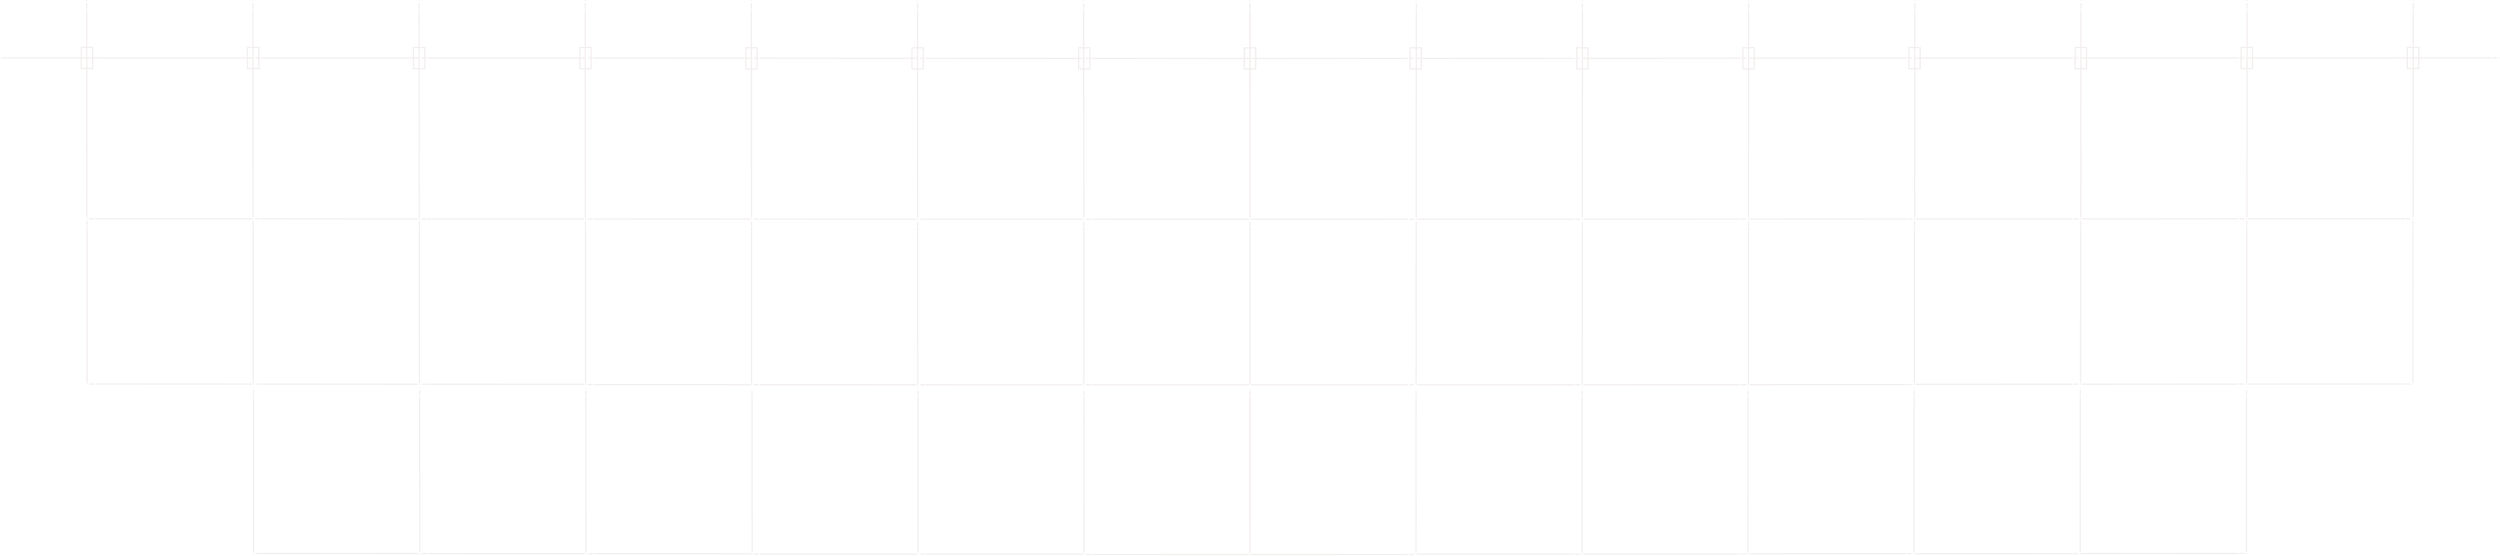 <svg width="1920" height="427" viewBox="0 0 1920 427" fill="none" xmlns="http://www.w3.org/2000/svg">
<path opacity="0.08" d="M66.619 -2.19863e-06L66.619 0.547M66.62 2.338L66.623 6.83M66.623 7.725L66.711 166.756M66.712 167.651L66.712 168.198M194.253 0.056L194.253 0.604M194.254 2.394L194.257 6.868M194.257 7.763L194.345 166.812M194.346 167.707L194.346 168.255M66.593 168.043L67.032 168.044M68.499 168.045L72.165 168.047M72.888 168.038L193.329 168.099M194.053 168.109L194.502 168.1M321.85 0.094L321.851 0.642M321.852 2.432L321.845 6.915M321.846 7.81L321.943 166.85M321.943 167.745L321.944 168.293M194.19 168.1L194.63 168.1M196.096 168.101L199.762 168.103M200.486 168.094L320.926 168.156M321.66 168.156L322.099 168.156M449.457 0.142L449.457 0.689M449.458 2.479L449.461 6.953M449.461 7.848L449.549 166.898M449.55 167.792L449.55 168.34M321.797 168.147L322.245 168.156M323.703 168.148L327.368 168.151M328.101 168.151L448.533 168.203M449.266 168.203L449.715 168.213M577.063 0.189L577.064 0.736M577.065 2.526L577.067 7M577.077 7.904L577.156 166.945M577.156 167.839L577.157 168.387M449.404 168.212L449.852 168.203M451.319 168.204L454.975 168.215M455.708 168.216L576.139 168.268M576.873 168.268L577.321 168.259M704.697 0.227L704.698 0.774M704.699 2.564L704.701 7.057M704.702 7.952L704.79 166.983M704.79 167.877L704.791 168.425M577.028 168.259L577.486 168.26M578.953 168.261L582.6 168.263M583.333 168.263L703.764 168.315M704.498 168.316L704.955 168.316M832.258 0.283L832.258 0.83M832.26 2.62L832.262 7.113M832.263 8.008L832.351 167.039M832.351 167.934L832.351 168.481M704.598 168.325L705.038 168.325M706.504 168.326L710.17 168.328M710.903 168.328L831.334 168.381M832.067 168.381L832.507 168.381M959.865 0.312L959.865 0.859M959.875 2.659L959.869 7.142M959.869 8.037L959.966 167.077M959.967 167.972L959.967 168.519M832.205 168.372L832.654 168.363M834.111 168.373L837.776 168.375M838.509 168.376L958.941 168.428M959.674 168.428L960.123 168.419M66.849 167.624L66.849 168.08M66.85 169.541L66.853 173.176M66.853 173.906L66.914 293.917M66.906 294.639L66.906 295.095M194.483 167.68L194.484 168.136M194.484 169.597L194.477 173.24M194.478 173.971L194.53 293.973M194.54 294.694L194.54 295.15M66.778 294.93L67.226 294.939M68.693 294.941L72.349 294.934M73.082 294.934L193.513 294.986M194.247 294.986L194.695 294.996M322.081 167.754L322.081 168.211M322.082 169.653L322.084 173.306M322.084 174.037L322.137 294.038M322.137 294.769L322.147 295.216M194.375 295.005L194.833 295.005M196.29 294.997L199.955 294.999M200.68 295.009L321.111 295.061M321.844 295.061L322.302 295.061M449.687 167.802L449.678 168.249M449.679 169.71L449.69 173.353M449.691 174.084L449.743 294.086M449.744 294.816L449.735 295.263M321.982 295.052L322.43 295.043M323.897 295.044L327.553 295.055M328.286 295.056L448.717 295.108M449.451 295.108L449.899 295.099M577.166 168.105L577.166 168.561M577.167 170.022L577.169 173.656M577.169 174.387L577.231 294.398M577.222 295.119L577.222 295.575M449.46 295.355L449.918 295.355M451.384 295.356L455.031 295.358M455.765 295.358L576.205 295.42M576.929 295.411L577.387 295.411M704.772 168.17L704.772 168.626M704.782 170.078L704.775 173.721M704.776 174.452L704.828 294.454M704.829 295.185L704.829 295.641M577.067 295.42L577.524 295.42M578.991 295.421L582.638 295.423M583.371 295.424L703.802 295.476M704.536 295.476L704.994 295.476M832.361 168.235L832.352 168.682M832.362 170.134L832.364 173.787M832.355 174.508L832.416 294.519M832.417 295.25L832.417 295.687M704.655 295.485L705.104 295.477M706.57 295.478L710.235 295.48M710.95 295.48L831.391 295.541M832.124 295.542L832.573 295.533M959.976 168.273L959.976 168.711M959.977 170.172L959.979 173.825M959.971 174.546L960.032 294.557M960.032 295.288L960.033 295.726M832.28 295.514L832.719 295.515M834.186 295.516L837.851 295.518M838.575 295.509L959.016 295.57M959.749 295.571L960.188 295.571M194.697 297.753L194.688 298.2M194.689 299.662L194.691 303.314M194.701 304.035L194.753 424.037M194.754 424.768L194.745 425.215M322.313 297.81L322.322 298.257M322.323 299.718L322.316 303.361M322.317 304.092L322.378 424.103M322.369 424.825L322.379 425.271M194.617 425.051L195.065 425.06M196.532 425.061L200.188 425.054M200.921 425.055L321.362 425.116M322.086 425.107L322.534 425.117M449.947 297.921L449.956 298.368M449.957 299.829L449.95 303.473M449.951 304.203L450.003 424.205M450.003 424.936L450.013 425.383M322.251 425.162L322.699 425.172M324.166 425.173L327.822 425.166M328.555 425.166L448.986 425.219M449.72 425.219L450.168 425.228M577.59 297.986L577.591 298.443M577.591 299.904L577.594 303.538M577.594 304.269L577.646 424.271M577.647 425.001L577.647 425.457M449.885 425.237L450.342 425.237M451.809 425.238L455.456 425.24M456.189 425.24L576.62 425.292M577.354 425.293L577.812 425.293M705.014 298.234L705.005 298.681M705.006 300.143L705.017 303.786M705.017 304.517L705.07 424.519M705.07 425.249L705.061 425.696M577.308 425.485L577.757 425.476M579.214 425.486L582.88 425.488M583.613 425.488L704.044 425.54M704.777 425.541L705.226 425.532M832.446 298.29L832.446 298.746M832.447 300.208L832.449 303.842M832.45 304.572L832.502 424.574M832.503 425.305L832.503 425.761M704.741 425.541L705.198 425.541M706.656 425.551L710.312 425.544M711.045 425.544L831.476 425.597M832.21 425.597L832.667 425.597M959.86 298.548L959.86 298.985M959.861 300.447L959.864 304.099M959.864 304.83L959.916 424.832M959.926 425.553L959.917 426M832.164 425.789L832.603 425.789M834.07 425.79L837.735 425.792M838.469 425.793L958.9 425.845M959.633 425.845L960.072 425.845M0 44.432L0.458 44.432M1.961 44.434L5.745 44.427M6.506 44.436L193.504 44.545M194.264 44.537L194.713 44.546M194.393 44.537L194.85 44.537M196.308 44.547L199.964 44.54M200.697 44.541L321.138 44.602M321.862 44.593L322.32 44.593M322.008 44.593L322.448 44.593M323.914 44.594L327.58 44.597M328.313 44.597L448.744 44.649M449.478 44.649L449.926 44.659M449.615 44.658L450.064 44.65M451.53 44.651L455.186 44.662M455.91 44.653L576.351 44.715M577.084 44.715L577.533 44.706M577.24 44.706L577.698 44.706M579.164 44.707L582.811 44.709M583.544 44.709L703.976 44.761M704.709 44.762L705.167 44.762M704.81 44.771L705.258 44.762M706.725 44.763L710.381 44.775M711.114 44.775L831.546 44.827M832.279 44.827L832.727 44.818M832.416 44.818L832.865 44.809M834.359 44.819L838.089 44.813M838.84 44.813L1023.42 44.921M1024.17 44.921L1024.62 44.93M1853.38 -2.19863e-06L1853.38 0.547M1853.38 2.338L1853.38 6.83M1853.38 7.725L1853.29 166.756M1853.29 167.651L1853.29 168.198M1725.75 0.056L1725.75 0.604M1725.75 2.394L1725.74 6.868M1725.74 7.763L1725.65 166.812M1725.65 167.707L1725.65 168.255M1853.41 168.043L1852.97 168.044M1851.5 168.045L1847.84 168.047M1847.11 168.038L1726.67 168.099M1725.95 168.109L1725.5 168.1M1598.15 0.094L1598.15 0.642M1598.15 2.432L1598.15 6.915M1598.15 7.81L1598.06 166.85M1598.06 167.745L1598.06 168.293M1725.81 168.1L1725.37 168.1M1723.9 168.101L1720.24 168.103M1719.51 168.094L1599.07 168.156M1598.34 168.156L1597.9 168.156M1470.54 0.142L1470.54 0.689M1470.54 2.479L1470.54 6.953M1470.54 7.848L1470.45 166.898M1470.45 167.792L1470.45 168.34M1598.2 168.147L1597.75 168.156M1596.3 168.148L1592.63 168.151M1591.9 168.151L1471.47 168.203M1470.73 168.203L1470.29 168.213M1342.94 0.189L1342.94 0.736M1342.94 2.526L1342.93 7M1342.92 7.904L1342.84 166.945M1342.84 167.839L1342.84 168.387M1470.6 168.212L1470.15 168.203M1468.68 168.204L1465.02 168.215M1464.29 168.216L1343.86 168.268M1343.13 168.268L1342.68 168.259M1215.3 0.227L1215.3 0.774M1215.3 2.564L1215.3 7.057M1215.3 7.952L1215.21 166.983M1215.21 167.877L1215.21 168.425M1342.97 168.259L1342.51 168.26M1341.05 168.261L1337.4 168.263M1336.67 168.263L1216.24 168.315M1215.5 168.316L1215.04 168.316M1087.74 0.283L1087.74 0.83M1087.74 2.62L1087.74 7.113M1087.74 8.008L1087.65 167.039M1087.65 167.934L1087.65 168.481M1215.4 168.325L1214.96 168.325M1213.5 168.326L1209.83 168.328M1209.1 168.328L1088.67 168.381M1087.93 168.381L1087.49 168.381M960.135 0.312L960.135 0.859M960.125 2.659L960.131 7.142M960.131 8.037L960.034 167.077M960.033 167.972L960.033 168.519M1087.79 168.372L1087.35 168.363M1085.89 168.373L1082.22 168.375M1081.49 168.376L961.059 168.428M960.326 168.428L959.877 168.419M1853.15 167.624L1853.15 168.08M1853.15 169.541L1853.15 173.176M1853.15 173.906L1853.09 293.917M1853.09 294.639V295.095M1725.52 167.68L1725.52 168.136M1725.52 169.597L1725.52 173.24M1725.52 173.971L1725.47 293.973M1725.46 294.694L1725.46 295.15M1853.22 294.93L1852.77 294.939M1851.31 294.941L1847.65 294.934M1846.92 294.934L1726.49 294.986M1725.75 294.986L1725.3 294.996M1597.92 167.754L1597.92 168.211M1597.92 169.653L1597.92 173.306M1597.92 174.037L1597.86 294.038M1597.86 294.769L1597.85 295.216M1725.63 295.005L1725.17 295.005M1723.71 294.997L1720.04 294.999M1719.32 295.009L1598.89 295.061M1598.16 295.061L1597.7 295.061M1470.31 167.802L1470.32 168.249M1470.32 169.71L1470.31 173.353M1470.31 174.084L1470.26 294.086M1470.26 294.816L1470.27 295.263M1598.02 295.052L1597.57 295.043M1596.1 295.044L1592.45 295.055M1591.71 295.056L1471.28 295.108M1470.55 295.108L1470.1 295.099M1342.83 168.105L1342.83 168.561M1342.83 170.022L1342.83 173.656M1342.83 174.387L1342.77 294.398M1342.78 295.119L1342.78 295.575M1470.54 295.355L1470.08 295.355M1468.62 295.356L1464.97 295.358M1464.24 295.358L1343.79 295.42M1343.07 295.411L1342.61 295.411M1215.23 168.17L1215.23 168.626M1215.22 170.078L1215.22 173.721M1215.22 174.452L1215.17 294.454M1215.17 295.185L1215.17 295.641M1342.93 295.42L1342.48 295.42M1341.01 295.421L1337.36 295.423M1336.63 295.424L1216.2 295.476M1215.46 295.476L1215.01 295.476M1087.64 168.235L1087.65 168.682M1087.64 170.134L1087.64 173.787M1087.64 174.508L1087.58 294.519M1087.58 295.25L1087.58 295.687M1215.34 295.485L1214.9 295.477M1213.43 295.478L1209.76 295.48M1209.05 295.48L1088.61 295.541M1087.88 295.542L1087.43 295.533M960.024 168.273L960.024 168.711M960.023 170.172L960.021 173.825M960.029 174.546L959.968 294.557M959.967 295.288L959.967 295.726M1087.72 295.514L1087.28 295.515M1085.81 295.516L1082.15 295.518M1081.42 295.509L960.984 295.57M960.251 295.571L959.812 295.571M1725.3 297.753L1725.31 298.2M1725.31 299.662L1725.31 303.314M1725.3 304.035L1725.25 424.037M1725.25 424.768L1725.26 425.215M1597.69 297.81L1597.68 298.257M1597.68 299.718L1597.68 303.361M1597.68 304.092L1597.62 424.103M1597.63 424.825L1597.62 425.271M1725.38 425.051L1724.93 425.06M1723.47 425.061L1719.81 425.054M1719.08 425.055L1598.64 425.116M1597.91 425.107L1597.47 425.117M1470.05 297.921L1470.04 298.368M1470.04 299.829L1470.05 303.473M1470.05 304.203L1470 424.205M1470 424.936L1469.99 425.383M1597.75 425.162L1597.3 425.172M1595.83 425.173L1592.18 425.166M1591.44 425.166L1471.01 425.219M1470.28 425.219L1469.83 425.228M1342.41 297.986L1342.41 298.443M1342.41 299.904L1342.41 303.538M1342.41 304.269L1342.35 424.271M1342.35 425.001L1342.35 425.457M1470.12 425.237L1469.66 425.237M1468.19 425.238L1464.54 425.24M1463.81 425.24L1343.38 425.292M1342.65 425.293L1342.19 425.293M1214.99 298.234L1215 298.681M1214.99 300.143L1214.98 303.786M1214.98 304.517L1214.93 424.519M1214.93 425.249L1214.94 425.696M1342.69 425.485L1342.24 425.476M1340.79 425.486L1337.12 425.488M1336.39 425.488L1215.96 425.54M1215.22 425.541L1214.77 425.532M1087.55 298.29L1087.55 298.746M1087.55 300.208L1087.55 303.842M1087.55 304.572L1087.5 424.574M1087.5 425.305L1087.5 425.761M1215.26 425.541L1214.8 425.541M1213.34 425.551L1209.69 425.544M1208.95 425.544L1088.52 425.597M1087.79 425.597L1087.33 425.597M960.14 298.548L960.139 298.985M960.138 300.447L960.136 304.099M960.136 304.83L960.084 424.832M960.074 425.553L960.083 426M1087.84 425.789L1087.4 425.789M1085.93 425.79L1082.26 425.792M1081.53 425.793L961.1 425.845M960.367 425.845L959.927 425.845M1920 44.432L1919.54 44.432M1918.04 44.434L1914.25 44.427M1913.49 44.436L1726.5 44.545M1725.74 44.537L1725.29 44.546M1725.61 44.537L1725.15 44.537M1723.69 44.547L1720.04 44.54M1719.3 44.541L1598.86 44.602M1598.14 44.593L1597.68 44.593M1597.99 44.593L1597.55 44.593M1596.09 44.594L1592.42 44.597M1591.69 44.597L1471.26 44.649M1470.52 44.649L1470.07 44.659M1470.38 44.658L1469.94 44.65M1468.47 44.651L1464.81 44.662M1464.09 44.653L1343.65 44.715M1342.92 44.715L1342.47 44.706M1342.76 44.706L1342.3 44.706M1340.84 44.707L1337.19 44.709M1336.46 44.709L1216.02 44.761M1215.29 44.762L1214.83 44.762M1215.19 44.771L1214.74 44.762M1213.28 44.763L1209.62 44.775M1208.89 44.775L1088.45 44.827M1087.72 44.827L1087.27 44.818M1087.58 44.818L1087.14 44.809M1085.64 44.819L1081.91 44.813M1081.16 44.813L896.582 44.921M895.83 44.921L895.382 44.93M445.274 36.525L453.982 36.53L453.992 52.762L445.283 52.757L445.274 36.525ZM317.533 36.486L326.242 36.491L326.251 52.723L317.542 52.718L317.533 36.486ZM190.06 36.428L198.768 36.434L198.778 52.666L190.069 52.661L190.06 36.428ZM62.446 36.372L71.155 36.377L71.165 52.609L62.456 52.604L62.446 36.372ZM572.744 36.658L581.453 36.663L581.462 52.895L572.753 52.89L572.744 36.658ZM700.361 36.731L709.07 36.736L709.079 52.968L700.37 52.963L700.361 36.731ZM828.378 36.702L837.087 36.707L837.096 52.939L828.387 52.934L828.378 36.702ZM955.57 36.745L964.279 36.749L964.289 52.982L955.58 52.977L955.57 36.745ZM1474.73 36.525L1466.02 36.53L1466.01 52.762L1474.72 52.757L1474.73 36.525ZM1602.47 36.486L1593.76 36.491L1593.75 52.723L1602.46 52.718L1602.47 36.486ZM1729.94 36.428L1721.23 36.434L1721.22 52.666L1729.93 52.661L1729.94 36.428ZM1857.55 36.372L1848.84 36.377L1848.84 52.609L1857.54 52.604L1857.55 36.372ZM1347.26 36.658L1338.55 36.663L1338.54 52.895L1347.25 52.89L1347.26 36.658ZM1219.64 36.731L1210.93 36.736L1210.92 52.968L1219.63 52.963L1219.64 36.731ZM1091.62 36.702L1082.91 36.707L1082.9 52.939L1091.61 52.934L1091.62 36.702ZM964.429 36.745L955.721 36.749L955.711 52.982L964.42 52.977L964.429 36.745Z" stroke="#6D3E2F" stroke-miterlimit="10"/>
</svg>
